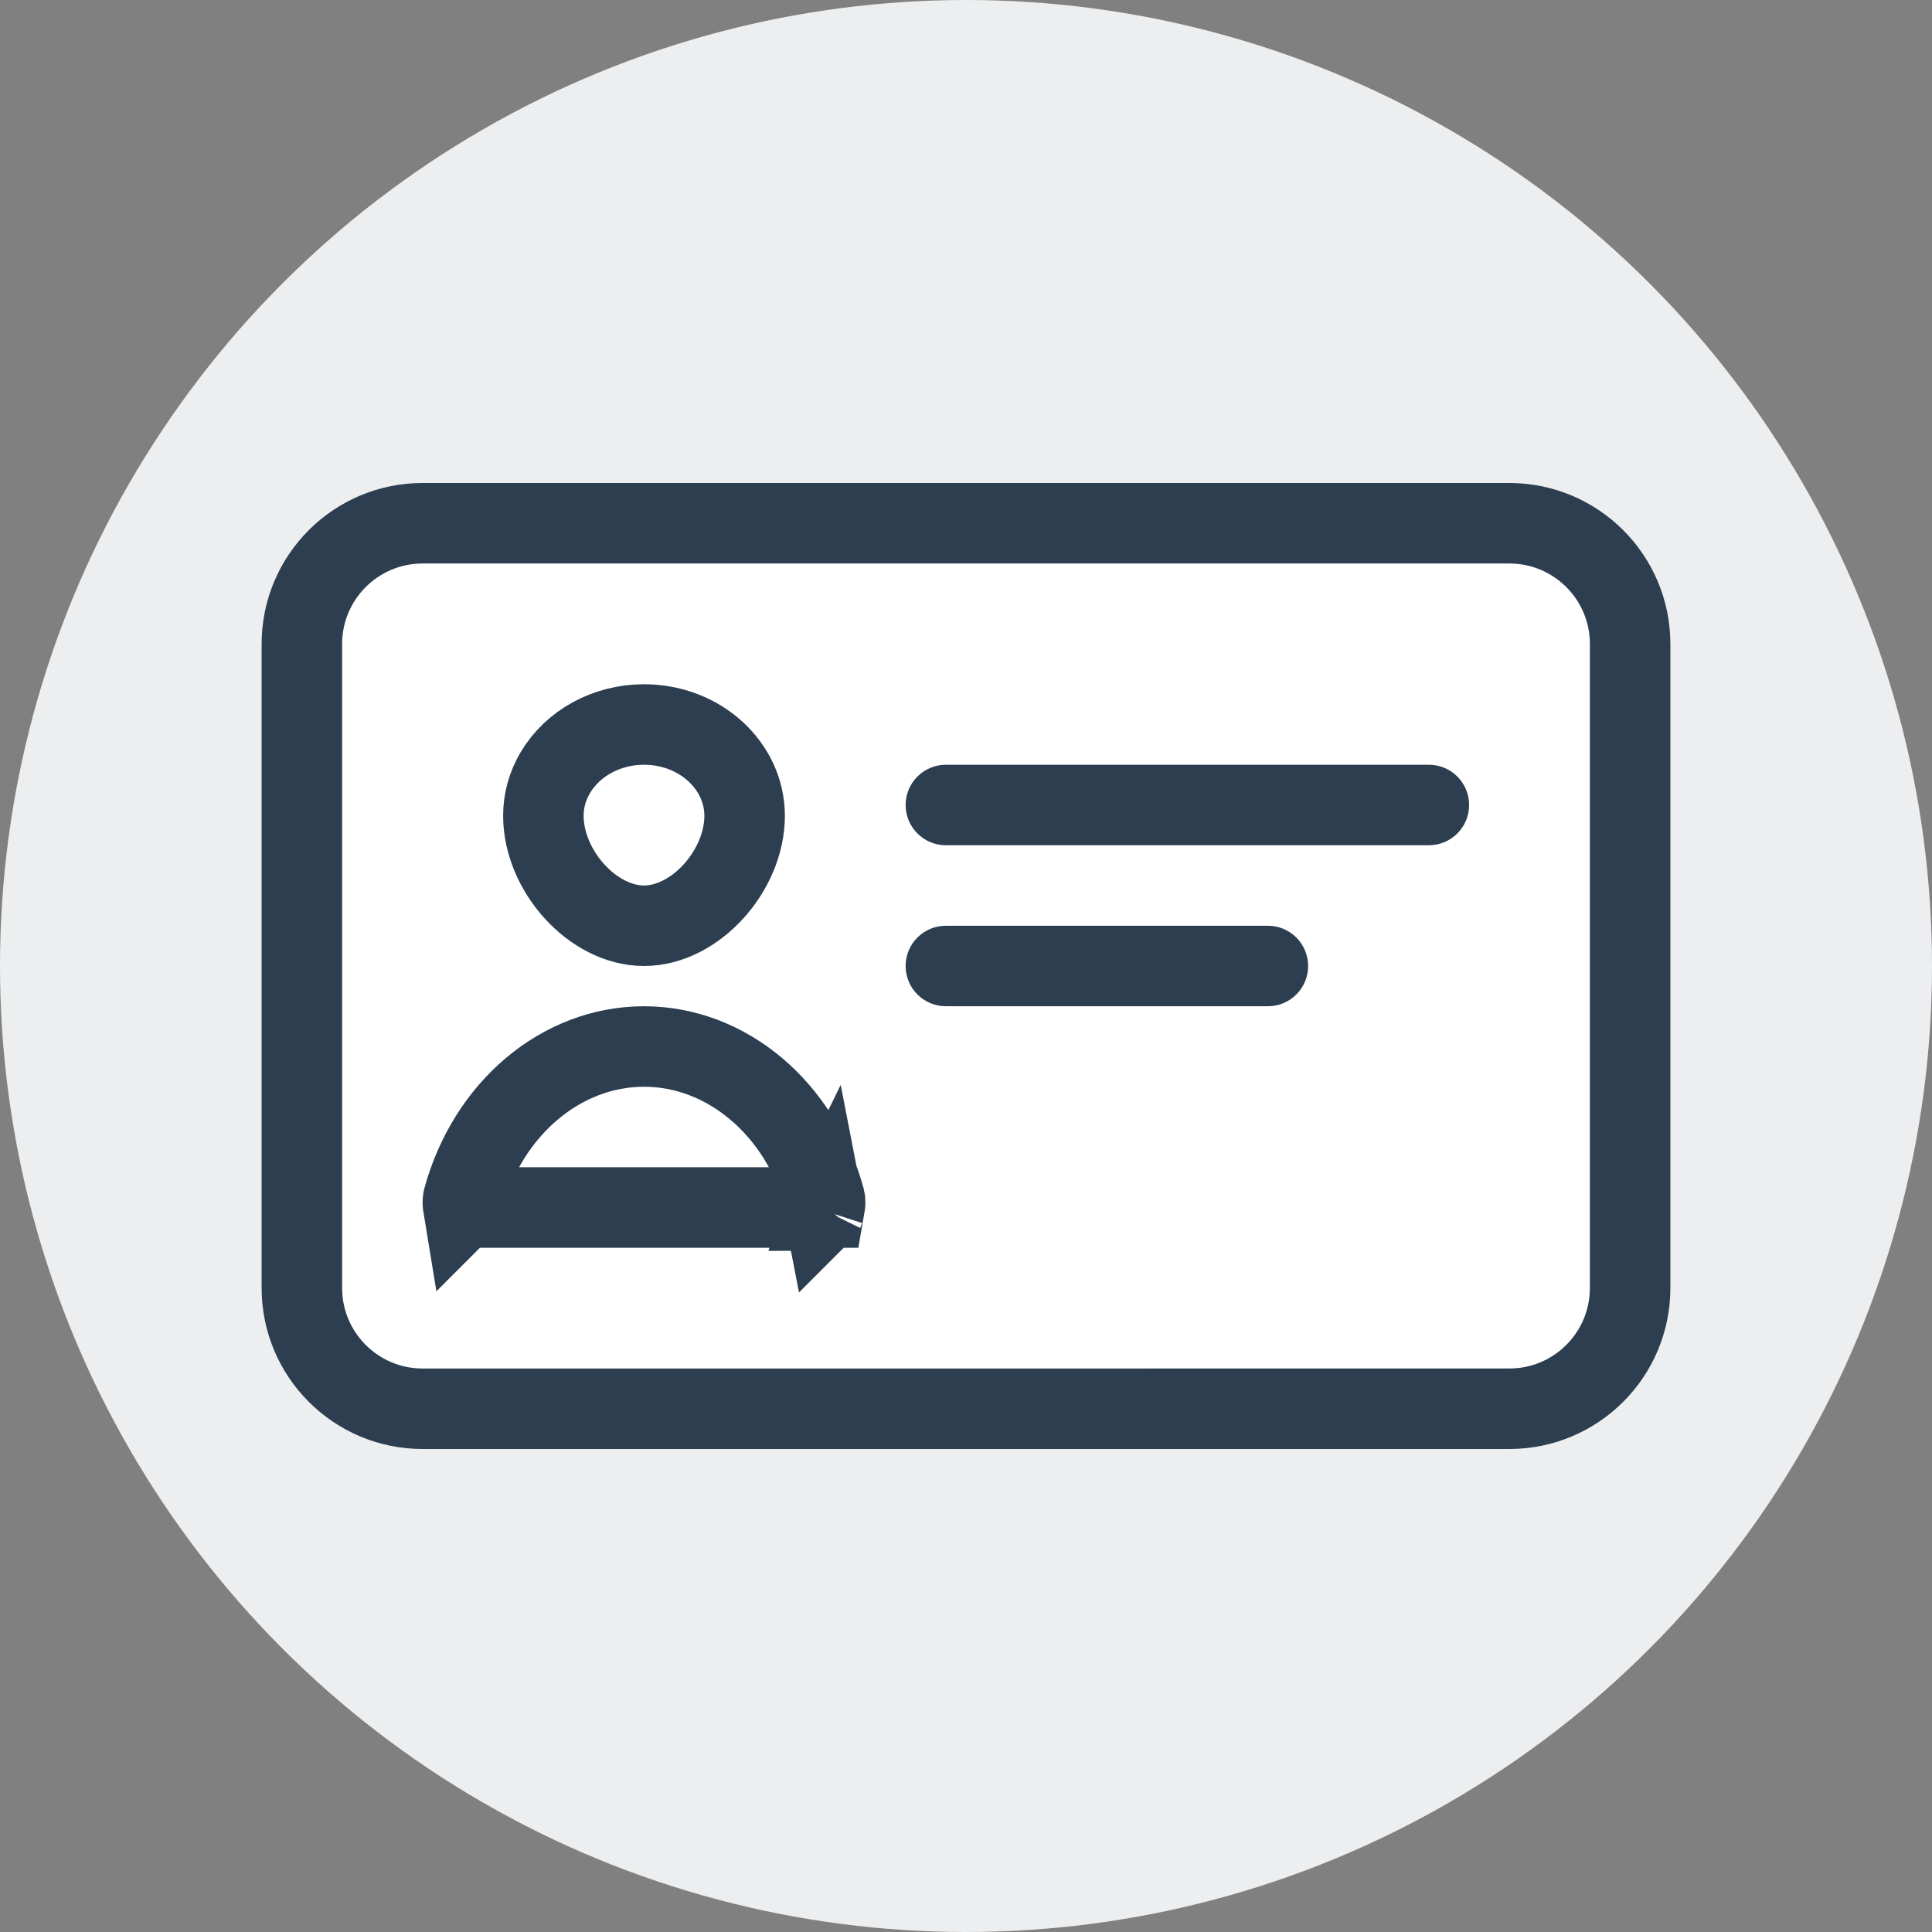 <svg xmlns="http://www.w3.org/2000/svg" width="48" height="48" viewBox="-6.5 -12 48 48">
  <rect x="-6.5" y="-12" width="48" height="48" fill="#808080" stroke="none"/>
  <circle fill="#EDEEEF" cx="17.5" cy="12" r="24"/>
  <path fill="#FFF" stroke="#2C3E4F" stroke-width="2" d="M4 1h27c1.656 0 3 1.343 3 3v16c0 1.656-1.344 3-3 3H4c-1.657 0-3-1.344-3-3V4c0-1.657 1.343-3 3-3z"/>
  <g fill="#2C3E4F">
    <path d="M17 11h8c.553 0 1 .448 1 1 0 .553-.447 1-1 1h-8c-.552 0-1-.447-1-1 0-.552.448-1 1-1zM17 7h12c.553 0 1 .448 1 1s-.447 1-1 1H17c-.552 0-1-.448-1-1s.448-1 1-1z"/>
  </g>
  <path fill="#FFF" stroke="#2C3E4F" stroke-width="2" d="M5.01 18h8.979c.014-.078.014-.169.003-.211C13.379 15.538 11.554 14 9.5 14c-2.055 0-3.88 1.539-4.493 3.791-.011.041-.01.131.003.209zm8.964.073c-.002.003-.004.005-.005.005.001-.003.002-.006.004-.01l.001.005zM9.5 11c1.275 0 2.5-1.369 2.5-2.733C12 7.031 10.896 6 9.5 6c-.936 0-1.771.469-2.203 1.195C7.103 7.522 7 7.887 7 8.267 7 9.631 8.225 11 9.5 11z"/>
</svg>